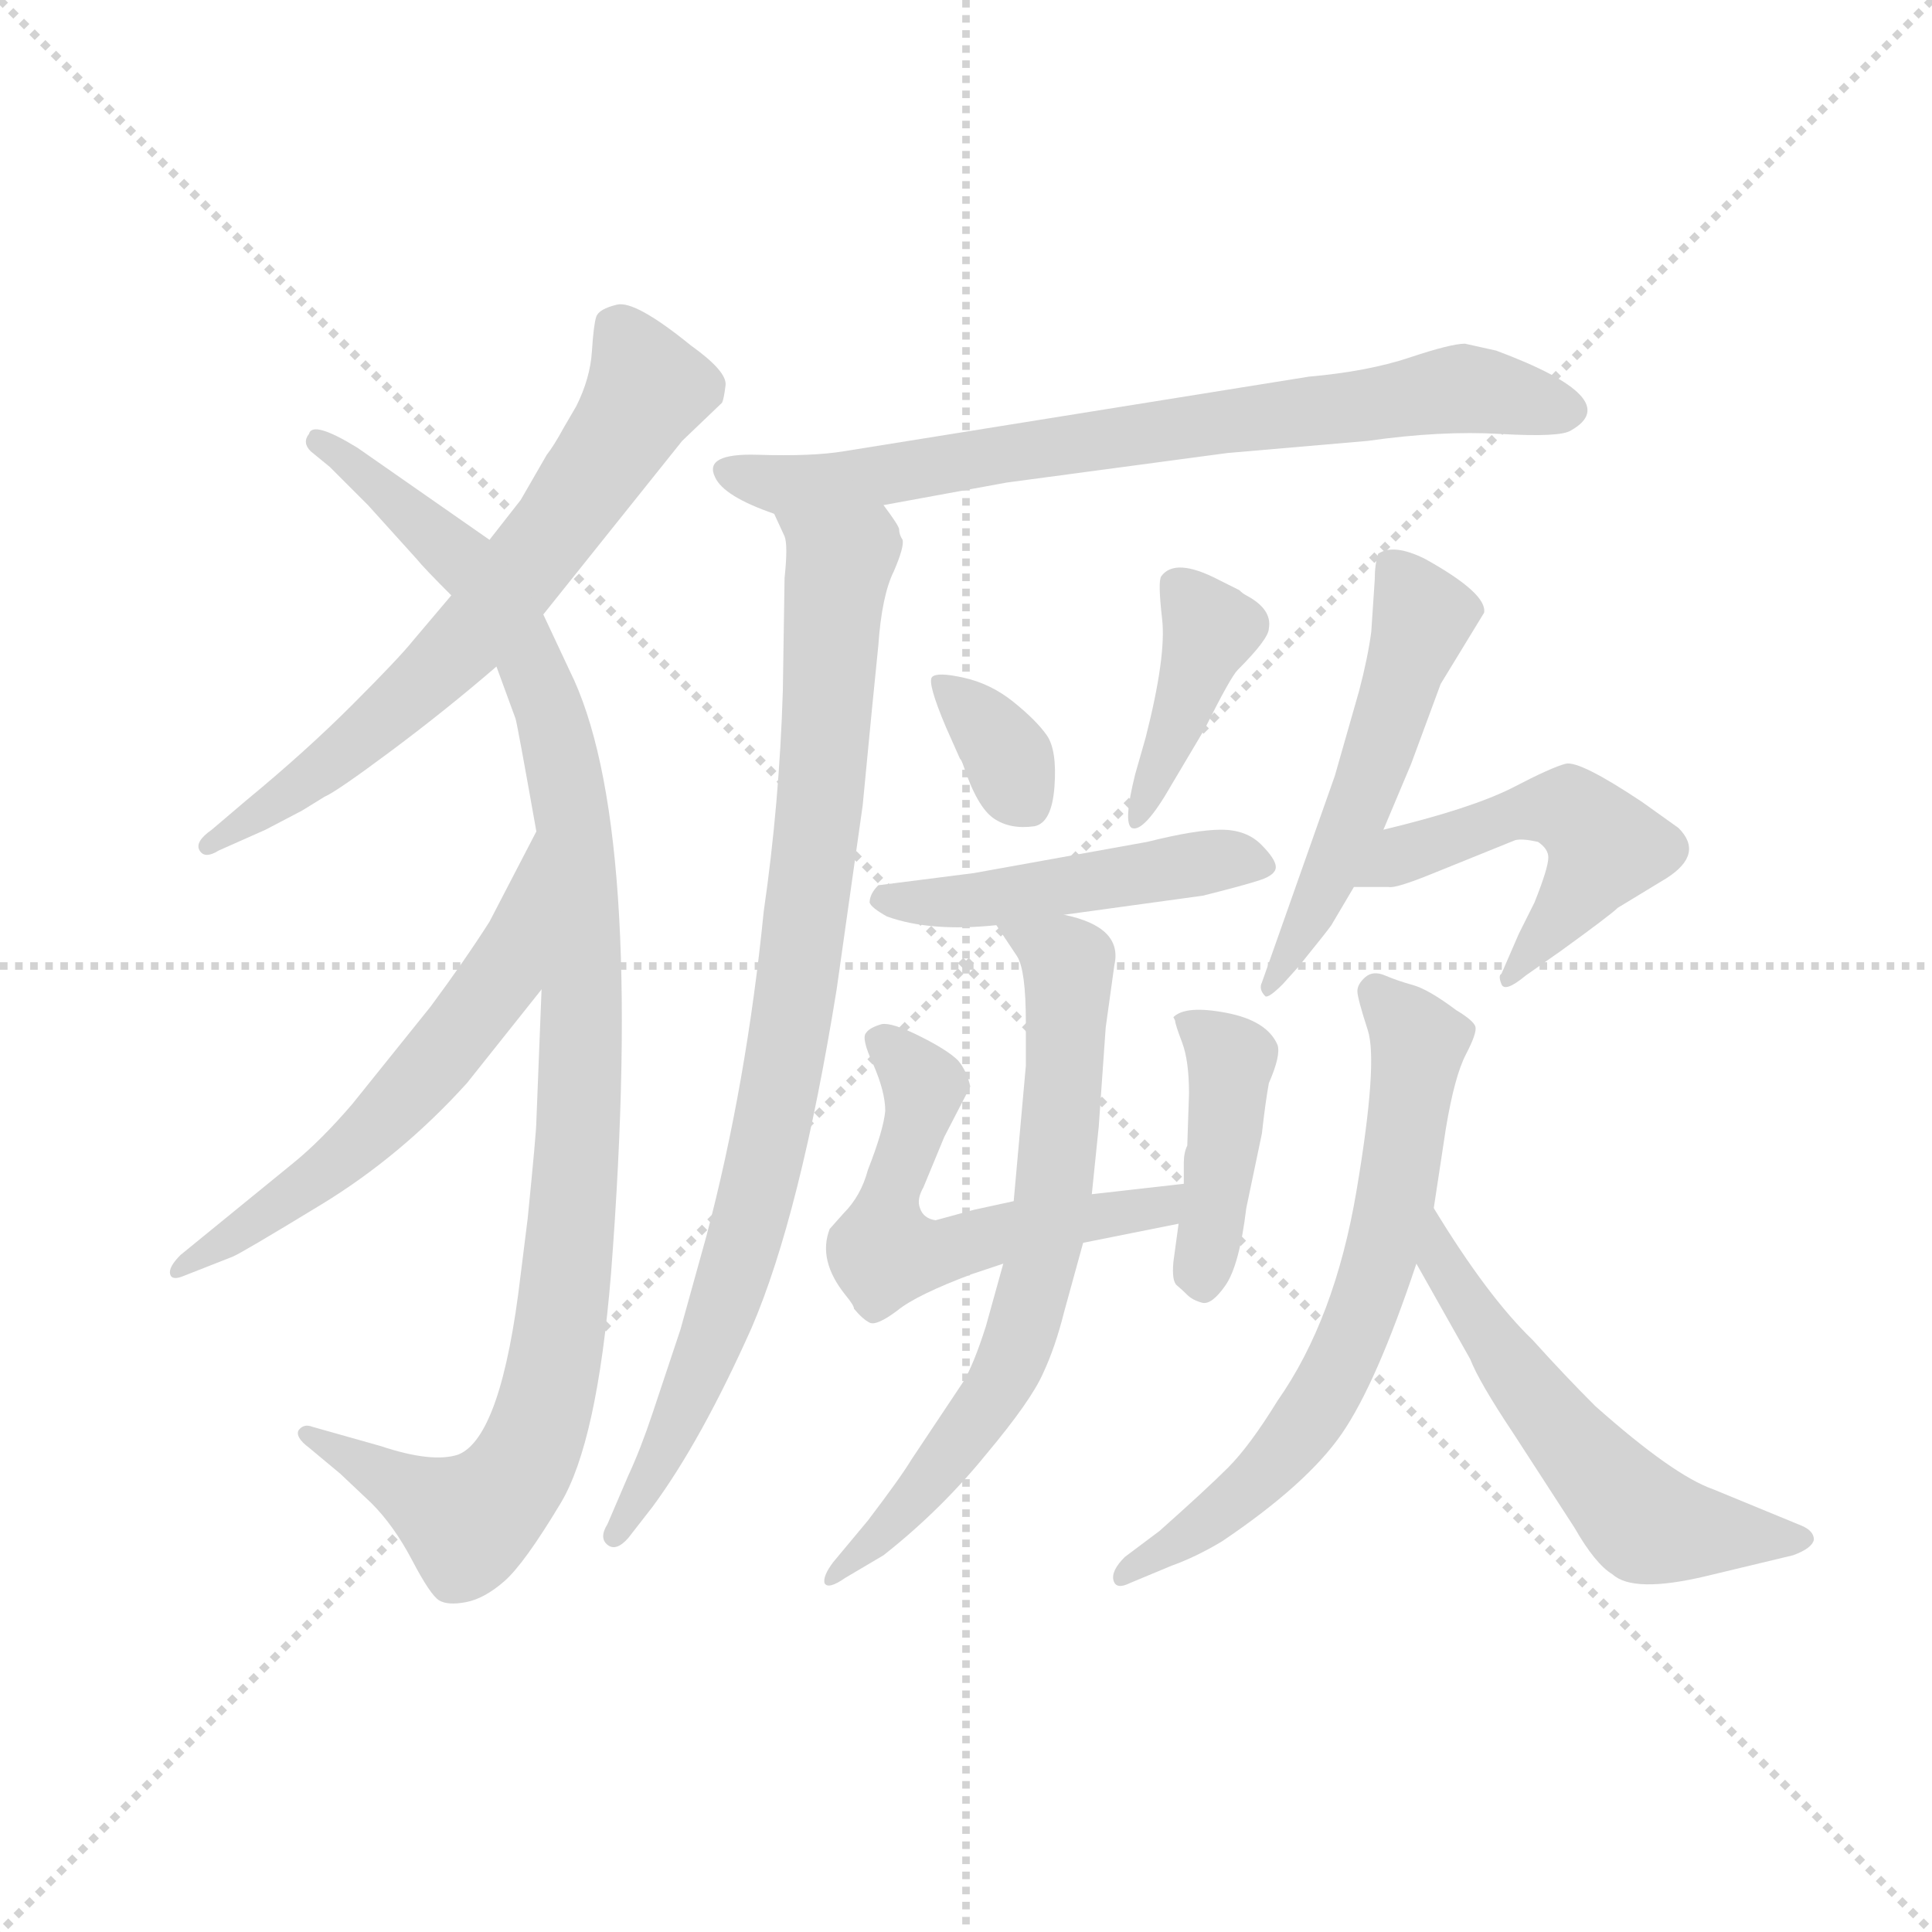 <svg version="1.1" viewBox="0 0 1024 1024" xmlns="http://www.w3.org/2000/svg">
  <g stroke="lightgray" stroke-dasharray="1,1" stroke-width="1" transform="scale(4, 4)">
    <line x1="0" y1="0" x2="256" y2="256"></line>
    <line x1="256" y1="0" x2="0" y2="256"></line>
    <line x1="128" y1="0" x2="128" y2="256"></line>
    <line x1="0" y1="128" x2="256" y2="128"></line>
  </g>
  <g transform="scale(0.92, -0.92) translate(60, -850)">
    <style type="text/css">
      
        @keyframes keyframes0 {
          from {
            stroke: blue;
            stroke-dashoffset: 663;
            stroke-width: 128;
          }
          68% {
            animation-timing-function: step-end;
            stroke: blue;
            stroke-dashoffset: 0;
            stroke-width: 128;
          }
          to {
            stroke: black;
            stroke-width: 1024;
          }
        }
        #make-me-a-hanzi-animation-0 {
          animation: keyframes0 0.79s both;
          animation-delay: 0s;
          animation-timing-function: linear;
        }
      
        @keyframes keyframes1 {
          from {
            stroke: blue;
            stroke-dashoffset: 1057;
            stroke-width: 128;
          }
          77% {
            animation-timing-function: step-end;
            stroke: blue;
            stroke-dashoffset: 0;
            stroke-width: 128;
          }
          to {
            stroke: black;
            stroke-width: 1024;
          }
        }
        #make-me-a-hanzi-animation-1 {
          animation: keyframes1 1.11s both;
          animation-delay: 0.79s;
          animation-timing-function: linear;
        }
      
        @keyframes keyframes2 {
          from {
            stroke: blue;
            stroke-dashoffset: 586;
            stroke-width: 128;
          }
          66% {
            animation-timing-function: step-end;
            stroke: blue;
            stroke-dashoffset: 0;
            stroke-width: 128;
          }
          to {
            stroke: black;
            stroke-width: 1024;
          }
        }
        #make-me-a-hanzi-animation-2 {
          animation: keyframes2 0.727s both;
          animation-delay: 1.9s;
          animation-timing-function: linear;
        }
      
        @keyframes keyframes3 {
          from {
            stroke: blue;
            stroke-dashoffset: 742;
            stroke-width: 128;
          }
          71% {
            animation-timing-function: step-end;
            stroke: blue;
            stroke-dashoffset: 0;
            stroke-width: 128;
          }
          to {
            stroke: black;
            stroke-width: 1024;
          }
        }
        #make-me-a-hanzi-animation-3 {
          animation: keyframes3 0.854s both;
          animation-delay: 2.627s;
          animation-timing-function: linear;
        }
      
        @keyframes keyframes4 {
          from {
            stroke: blue;
            stroke-dashoffset: 872;
            stroke-width: 128;
          }
          74% {
            animation-timing-function: step-end;
            stroke: blue;
            stroke-dashoffset: 0;
            stroke-width: 128;
          }
          to {
            stroke: black;
            stroke-width: 1024;
          }
        }
        #make-me-a-hanzi-animation-4 {
          animation: keyframes4 0.96s both;
          animation-delay: 3.48s;
          animation-timing-function: linear;
        }
      
        @keyframes keyframes5 {
          from {
            stroke: blue;
            stroke-dashoffset: 340;
            stroke-width: 128;
          }
          53% {
            animation-timing-function: step-end;
            stroke: blue;
            stroke-dashoffset: 0;
            stroke-width: 128;
          }
          to {
            stroke: black;
            stroke-width: 1024;
          }
        }
        #make-me-a-hanzi-animation-5 {
          animation: keyframes5 0.527s both;
          animation-delay: 4.44s;
          animation-timing-function: linear;
        }
      
        @keyframes keyframes6 {
          from {
            stroke: blue;
            stroke-dashoffset: 407;
            stroke-width: 128;
          }
          57% {
            animation-timing-function: step-end;
            stroke: blue;
            stroke-dashoffset: 0;
            stroke-width: 128;
          }
          to {
            stroke: black;
            stroke-width: 1024;
          }
        }
        #make-me-a-hanzi-animation-6 {
          animation: keyframes6 0.581s both;
          animation-delay: 4.967s;
          animation-timing-function: linear;
        }
      
        @keyframes keyframes7 {
          from {
            stroke: blue;
            stroke-dashoffset: 473;
            stroke-width: 128;
          }
          61% {
            animation-timing-function: step-end;
            stroke: blue;
            stroke-dashoffset: 0;
            stroke-width: 128;
          }
          to {
            stroke: black;
            stroke-width: 1024;
          }
        }
        #make-me-a-hanzi-animation-7 {
          animation: keyframes7 0.635s both;
          animation-delay: 5.548s;
          animation-timing-function: linear;
        }
      
        @keyframes keyframes8 {
          from {
            stroke: blue;
            stroke-dashoffset: 566;
            stroke-width: 128;
          }
          65% {
            animation-timing-function: step-end;
            stroke: blue;
            stroke-dashoffset: 0;
            stroke-width: 128;
          }
          to {
            stroke: black;
            stroke-width: 1024;
          }
        }
        #make-me-a-hanzi-animation-8 {
          animation: keyframes8 0.711s both;
          animation-delay: 6.183s;
          animation-timing-function: linear;
        }
      
        @keyframes keyframes9 {
          from {
            stroke: blue;
            stroke-dashoffset: 424;
            stroke-width: 128;
          }
          58% {
            animation-timing-function: step-end;
            stroke: blue;
            stroke-dashoffset: 0;
            stroke-width: 128;
          }
          to {
            stroke: black;
            stroke-width: 1024;
          }
        }
        #make-me-a-hanzi-animation-9 {
          animation: keyframes9 0.595s both;
          animation-delay: 6.894s;
          animation-timing-function: linear;
        }
      
        @keyframes keyframes10 {
          from {
            stroke: blue;
            stroke-dashoffset: 689;
            stroke-width: 128;
          }
          69% {
            animation-timing-function: step-end;
            stroke: blue;
            stroke-dashoffset: 0;
            stroke-width: 128;
          }
          to {
            stroke: black;
            stroke-width: 1024;
          }
        }
        #make-me-a-hanzi-animation-10 {
          animation: keyframes10 0.811s both;
          animation-delay: 7.489s;
          animation-timing-function: linear;
        }
      
        @keyframes keyframes11 {
          from {
            stroke: blue;
            stroke-dashoffset: 519;
            stroke-width: 128;
          }
          63% {
            animation-timing-function: step-end;
            stroke: blue;
            stroke-dashoffset: 0;
            stroke-width: 128;
          }
          to {
            stroke: black;
            stroke-width: 1024;
          }
        }
        #make-me-a-hanzi-animation-11 {
          animation: keyframes11 0.672s both;
          animation-delay: 8.299s;
          animation-timing-function: linear;
        }
      
        @keyframes keyframes12 {
          from {
            stroke: blue;
            stroke-dashoffset: 507;
            stroke-width: 128;
          }
          62% {
            animation-timing-function: step-end;
            stroke: blue;
            stroke-dashoffset: 0;
            stroke-width: 128;
          }
          to {
            stroke: black;
            stroke-width: 1024;
          }
        }
        #make-me-a-hanzi-animation-12 {
          animation: keyframes12 0.663s both;
          animation-delay: 8.972s;
          animation-timing-function: linear;
        }
      
        @keyframes keyframes13 {
          from {
            stroke: blue;
            stroke-dashoffset: 661;
            stroke-width: 128;
          }
          68% {
            animation-timing-function: step-end;
            stroke: blue;
            stroke-dashoffset: 0;
            stroke-width: 128;
          }
          to {
            stroke: black;
            stroke-width: 1024;
          }
        }
        #make-me-a-hanzi-animation-13 {
          animation: keyframes13 0.788s both;
          animation-delay: 9.634s;
          animation-timing-function: linear;
        }
      
        @keyframes keyframes14 {
          from {
            stroke: blue;
            stroke-dashoffset: 549;
            stroke-width: 128;
          }
          64% {
            animation-timing-function: step-end;
            stroke: blue;
            stroke-dashoffset: 0;
            stroke-width: 128;
          }
          to {
            stroke: black;
            stroke-width: 1024;
          }
        }
        #make-me-a-hanzi-animation-14 {
          animation: keyframes14 0.697s both;
          animation-delay: 10.422s;
          animation-timing-function: linear;
        }
      
    </style>
    
      <path d="M 253 496 L 333 596 L 356 618 Q 357 620 358 628 Q 359 636 338 651 Q 306 677 295.5 674.5 Q 285 672 283.5 667.5 Q 282 663 281 647.5 Q 280 632 272 616 L 265 604 Q 259 593 255 588 L 240 562 L 222 539 L 200 507 L 178 481 Q 170 471 143 444 Q 116 417 82 389 L 62 372 Q 52 365 55 360 Q 58 355 66 360 L 93 372 L 114 383 L 127 391 Q 134 394 165.5 417.5 Q 197 441 226 466 L 253 496 Z" fill="lightgray"></path>
    
      <path d="M 252 280 L 249 204 Q 249 198 244 148 L 240 116 Q 229 22 204 12 Q 189 7 159 17 L 120 28 Q 115 30 112 26 Q 110 22 118 16 L 136 1 L 154 -16 Q 167 -29 177.5 -49 Q 188 -69 193 -72 Q 198 -75 208.5 -73 Q 219 -71 230.5 -61 Q 242 -51 263 -16 Q 284 19 292 116 Q 312 376 268 464 L 253 496 L 222 539 L 146 592 Q 120 608 118 600 Q 114 595 119 590 L 130 581 L 152 559 L 180 528 Q 184 523 200 507 L 226 466 L 237 436 Q 238 433 249 371 L 252 280 Z" fill="lightgray"></path>
    
      <path d="M 249 371 L 222 319 Q 208 297 188 270 L 143 214 Q 125 193 109 180 L 44 127 Q 37 120 38 116 Q 39 112 46 115 L 74 126 Q 79 128 125 156 Q 171 184 209 226 L 252 280 C 271 303 263 398 249 371 Z" fill="lightgray"></path>
    
      <path d="M 449 559 L 520 572 L 647 589 L 728 596 Q 770 602 804.5 600 Q 839 598 845 602 Q 877 620 802 648 L 784 652 Q 776 652 752 644 Q 728 636 694 633 L 426 590 Q 408 587 376.5 588 Q 345 589 352 575 Q 357 564 386 554 L 449 559 Z" fill="lightgray"></path>
    
      <path d="M 386 554 L 392 541 Q 394 536 392 517 L 391 452 Q 389 387 380 325 Q 370 225 347 138 L 332 84 L 316 36 Q 309 15 302 0 L 290 -28 Q 285 -36 290 -40 Q 295 -44 302 -36 L 316 -18 Q 344 20 373 85 Q 401 150 422 280 L 437 386 Q 443 449 446 478 Q 448 507 455 521 Q 461 535 460 539 Q 458 542 458 545 Q 458 547 449 559 C 435 585 375 582 386 554 Z" fill="lightgray"></path>
    
      <path d="M 485 431 L 493 413 Q 494 412 495 409 Q 503 385 512.5 378.5 Q 522 372 536 374 Q 546 376 547.5 397 Q 549 418 543 426.5 Q 537 435 524 445.5 Q 511 456 495.5 459.5 Q 480 463 477 460 Q 474 457 485 431 Z" fill="lightgray"></path>
    
      <path d="M 658 507 Q 656 508 654 510 L 642 516 Q 617 529 609 518 Q 607 515 609.5 493.5 Q 612 472 600 425 L 594 404 Q 587 376 592 373 Q 599 370 615 398 L 634 430 Q 649 460 653 464 Q 671 482 671 488 Q 673 499 658 507 Z" fill="lightgray"></path>
    
      <path d="M 553 323 L 633 334 Q 657 340 666 343 Q 675 346 675 350.5 Q 675 355 666.5 363.5 Q 658 372 643.5 372 Q 629 372 601 365 L 501 347 L 446 340 Q 441 335 441 330 Q 442 327 451 322 Q 476 313 514 317 L 553 323 Z" fill="lightgray"></path>
    
      <path d="M 524 158 L 501 153 L 479 147 Q 472 148 470 154 Q 468 159 472 166 L 484 195 L 499 224 Q 497 233 492 239 Q 486 245 470 253 Q 454 261 448 260 Q 441 258 439 255 Q 436 252 443 237 Q 450 221 450 210 Q 449 199 440 176 Q 436 161 426 151 L 418 142 Q 411 124 427 104 Q 432 98 432 96 Q 437 90 441 88 Q 445 86 457 95 Q 468 104 500 116 L 518 122 L 564 134 L 619 145 C 648 151 652 171 622 168 L 569 162 L 524 158 Z" fill="lightgray"></path>
    
      <path d="M 619 145 L 616 123 Q 615 112 618 109.5 Q 621 107 624 104 Q 627 101 632.5 99.5 Q 638 98 646 109.5 Q 654 121 658 154 L 667 197 Q 669 215 671 226 Q 678 242 676 248 Q 670 262 646.5 266.5 Q 623 271 616 264 L 617 262 Q 617 260 621 249.5 Q 625 239 625 220 L 624 190 Q 622 186 622 180 L 622 168 L 619 145 Z" fill="lightgray"></path>
    
      <path d="M 514 317 L 526 299 Q 531 291 531 261 L 531 236 L 524 158 L 518 122 L 508 86 Q 501 64 495 54 L 465 9 Q 459 -1 440 -26 L 420 -50 Q 414 -58 415 -62 Q 417 -66 427 -59 L 449 -46 Q 482 -20 508 12 Q 534 43 541 59 Q 548 74 553 94 L 564 134 L 569 162 L 573 201 L 577 258 L 582 294 Q 587 316 553 323 C 524 331 500 339 514 317 Z" fill="lightgray"></path>
    
      <path d="M 730 486 Q 728 471 723 452 L 709 403 L 667 284 Q 665 280 669 276 Q 671 275 679 283 L 688 293 Q 705 314 707 317 L 720 339 L 737 372 L 753 410 L 770 456 L 795 497 Q 797 508 761 528 Q 743 537 734 531 Q 732 525 732 516 L 730 486 Z" fill="lightgray"></path>
    
      <path d="M 720 339 L 740 339 Q 744 338 766 347 L 813 366 Q 817 367 826 365 Q 832 361 832 356 Q 832 350 824 330 L 815 312 L 805 289 Q 803 288 805 283 Q 807 278 819 288 L 839 302 Q 868 323 872 327 L 900 344 Q 922 358 907 373 L 886 388 Q 850 412 842 410 Q 834 408 811 396 Q 787 384 737 372 C 708 365 690 339 720 339 Z" fill="lightgray"></path>
    
      <path d="M 766 154 L 773 200 Q 778 230 784.5 242.5 Q 791 255 790 258.5 Q 789 262 779 268 Q 763 280 754 282.5 Q 745 285 738 288 Q 731 291 726.5 287 Q 722 283 722 279 Q 722 275 728 256.5 Q 734 238 721.5 164 Q 709 90 676 43 Q 660 17 647.5 4.5 Q 635 -8 608 -32 L 588 -47 Q 580 -55 581.5 -60.5 Q 583 -66 591 -62 L 615 -52 Q 629 -47 644 -38 Q 693 -5 713 24 Q 733 53 756 122 L 766 154 Z" fill="lightgray"></path>
    
      <path d="M 756 122 L 787 67 Q 792 54 812 24 L 847 -30 Q 859 -51 869 -57 Q 881 -68 923 -58 L 973 -46 Q 984 -42 985 -37 Q 985 -32 978 -29 L 927 -8 Q 904 0 859 40 Q 841 58 823 78 Q 797 103 766 154 C 750 180 741 148 756 122 Z" fill="lightgray"></path>
    
    
      <clipPath id="make-me-a-hanzi-clip-0">
        <path d="M 253 496 L 333 596 L 356 618 Q 357 620 358 628 Q 359 636 338 651 Q 306 677 295.5 674.5 Q 285 672 283.5 667.5 Q 282 663 281 647.5 Q 280 632 272 616 L 265 604 Q 259 593 255 588 L 240 562 L 222 539 L 200 507 L 178 481 Q 170 471 143 444 Q 116 417 82 389 L 62 372 Q 52 365 55 360 Q 58 355 66 360 L 93 372 L 114 383 L 127 391 Q 134 394 165.5 417.5 Q 197 441 226 466 L 253 496 Z"></path>
      </clipPath>
      <path clip-path="url(#make-me-a-hanzi-clip-0)" d="M 295 662 L 313 626 L 238 517 L 148 423 L 61 365" fill="none" id="make-me-a-hanzi-animation-0" stroke-dasharray="535 1070" stroke-linecap="round"></path>
    
      <clipPath id="make-me-a-hanzi-clip-1">
        <path d="M 252 280 L 249 204 Q 249 198 244 148 L 240 116 Q 229 22 204 12 Q 189 7 159 17 L 120 28 Q 115 30 112 26 Q 110 22 118 16 L 136 1 L 154 -16 Q 167 -29 177.5 -49 Q 188 -69 193 -72 Q 198 -75 208.5 -73 Q 219 -71 230.5 -61 Q 242 -51 263 -16 Q 284 19 292 116 Q 312 376 268 464 L 253 496 L 222 539 L 146 592 Q 120 608 118 600 Q 114 595 119 590 L 130 581 L 152 559 L 180 528 Q 184 523 200 507 L 226 466 L 237 436 Q 238 433 249 371 L 252 280 Z"></path>
      </clipPath>
      <path clip-path="url(#make-me-a-hanzi-clip-1)" d="M 123 595 L 134 593 L 141 581 L 211 523 L 256 444 L 272 354 L 275 216 L 264 89 L 250 28 L 232 -8 L 209 -27 L 117 22" fill="none" id="make-me-a-hanzi-animation-1" stroke-dasharray="929 1858" stroke-linecap="round"></path>
    
      <clipPath id="make-me-a-hanzi-clip-2">
        <path d="M 249 371 L 222 319 Q 208 297 188 270 L 143 214 Q 125 193 109 180 L 44 127 Q 37 120 38 116 Q 39 112 46 115 L 74 126 Q 79 128 125 156 Q 171 184 209 226 L 252 280 C 271 303 263 398 249 371 Z"></path>
      </clipPath>
      <path clip-path="url(#make-me-a-hanzi-clip-2)" d="M 248 363 L 229 288 L 197 245 L 158 201 L 109 159 L 43 121" fill="none" id="make-me-a-hanzi-animation-2" stroke-dasharray="458 916" stroke-linecap="round"></path>
    
      <clipPath id="make-me-a-hanzi-clip-3">
        <path d="M 449 559 L 520 572 L 647 589 L 728 596 Q 770 602 804.5 600 Q 839 598 845 602 Q 877 620 802 648 L 784 652 Q 776 652 752 644 Q 728 636 694 633 L 426 590 Q 408 587 376.5 588 Q 345 589 352 575 Q 357 564 386 554 L 449 559 Z"></path>
      </clipPath>
      <path clip-path="url(#make-me-a-hanzi-clip-3)" d="M 363 578 L 408 571 L 778 626 L 810 624 L 843 613" fill="none" id="make-me-a-hanzi-animation-3" stroke-dasharray="614 1228" stroke-linecap="round"></path>
    
      <clipPath id="make-me-a-hanzi-clip-4">
        <path d="M 386 554 L 392 541 Q 394 536 392 517 L 391 452 Q 389 387 380 325 Q 370 225 347 138 L 332 84 L 316 36 Q 309 15 302 0 L 290 -28 Q 285 -36 290 -40 Q 295 -44 302 -36 L 316 -18 Q 344 20 373 85 Q 401 150 422 280 L 437 386 Q 443 449 446 478 Q 448 507 455 521 Q 461 535 460 539 Q 458 542 458 545 Q 458 547 449 559 C 435 585 375 582 386 554 Z"></path>
      </clipPath>
      <path clip-path="url(#make-me-a-hanzi-clip-4)" d="M 394 550 L 422 523 L 414 398 L 392 237 L 368 131 L 347 69 L 295 -34" fill="none" id="make-me-a-hanzi-animation-4" stroke-dasharray="744 1488" stroke-linecap="round"></path>
    
      <clipPath id="make-me-a-hanzi-clip-5">
        <path d="M 485 431 L 493 413 Q 494 412 495 409 Q 503 385 512.5 378.5 Q 522 372 536 374 Q 546 376 547.5 397 Q 549 418 543 426.5 Q 537 435 524 445.5 Q 511 456 495.5 459.5 Q 480 463 477 460 Q 474 457 485 431 Z"></path>
      </clipPath>
      <path clip-path="url(#make-me-a-hanzi-clip-5)" d="M 481 456 L 507 433 L 530 389" fill="none" id="make-me-a-hanzi-animation-5" stroke-dasharray="212 424" stroke-linecap="round"></path>
    
      <clipPath id="make-me-a-hanzi-clip-6">
        <path d="M 658 507 Q 656 508 654 510 L 642 516 Q 617 529 609 518 Q 607 515 609.5 493.5 Q 612 472 600 425 L 594 404 Q 587 376 592 373 Q 599 370 615 398 L 634 430 Q 649 460 653 464 Q 671 482 671 488 Q 673 499 658 507 Z"></path>
      </clipPath>
      <path clip-path="url(#make-me-a-hanzi-clip-6)" d="M 617 513 L 638 487 L 594 378" fill="none" id="make-me-a-hanzi-animation-6" stroke-dasharray="279 558" stroke-linecap="round"></path>
    
      <clipPath id="make-me-a-hanzi-clip-7">
        <path d="M 553 323 L 633 334 Q 657 340 666 343 Q 675 346 675 350.5 Q 675 355 666.5 363.5 Q 658 372 643.5 372 Q 629 372 601 365 L 501 347 L 446 340 Q 441 335 441 330 Q 442 327 451 322 Q 476 313 514 317 L 553 323 Z"></path>
      </clipPath>
      <path clip-path="url(#make-me-a-hanzi-clip-7)" d="M 450 332 L 504 330 L 628 353 L 665 353" fill="none" id="make-me-a-hanzi-animation-7" stroke-dasharray="345 690" stroke-linecap="round"></path>
    
      <clipPath id="make-me-a-hanzi-clip-8">
        <path d="M 524 158 L 501 153 L 479 147 Q 472 148 470 154 Q 468 159 472 166 L 484 195 L 499 224 Q 497 233 492 239 Q 486 245 470 253 Q 454 261 448 260 Q 441 258 439 255 Q 436 252 443 237 Q 450 221 450 210 Q 449 199 440 176 Q 436 161 426 151 L 418 142 Q 411 124 427 104 Q 432 98 432 96 Q 437 90 441 88 Q 445 86 457 95 Q 468 104 500 116 L 518 122 L 564 134 L 619 145 C 648 151 652 171 622 168 L 569 162 L 524 158 Z"></path>
      </clipPath>
      <path clip-path="url(#make-me-a-hanzi-clip-8)" d="M 446 252 L 472 224 L 453 163 L 449 129 L 486 129 L 533 143 L 608 154 L 616 163" fill="none" id="make-me-a-hanzi-animation-8" stroke-dasharray="438 876" stroke-linecap="round"></path>
    
      <clipPath id="make-me-a-hanzi-clip-9">
        <path d="M 619 145 L 616 123 Q 615 112 618 109.5 Q 621 107 624 104 Q 627 101 632.5 99.5 Q 638 98 646 109.5 Q 654 121 658 154 L 667 197 Q 669 215 671 226 Q 678 242 676 248 Q 670 262 646.5 266.5 Q 623 271 616 264 L 617 262 Q 617 260 621 249.5 Q 625 239 625 220 L 624 190 Q 622 186 622 180 L 622 168 L 619 145 Z"></path>
      </clipPath>
      <path clip-path="url(#make-me-a-hanzi-clip-9)" d="M 622 266 L 649 239 L 633 110" fill="none" id="make-me-a-hanzi-animation-9" stroke-dasharray="296 592" stroke-linecap="round"></path>
    
      <clipPath id="make-me-a-hanzi-clip-10">
        <path d="M 514 317 L 526 299 Q 531 291 531 261 L 531 236 L 524 158 L 518 122 L 508 86 Q 501 64 495 54 L 465 9 Q 459 -1 440 -26 L 420 -50 Q 414 -58 415 -62 Q 417 -66 427 -59 L 449 -46 Q 482 -20 508 12 Q 534 43 541 59 Q 548 74 553 94 L 564 134 L 569 162 L 573 201 L 577 258 L 582 294 Q 587 316 553 323 C 524 331 500 339 514 317 Z"></path>
      </clipPath>
      <path clip-path="url(#make-me-a-hanzi-clip-10)" d="M 521 315 L 555 295 L 547 159 L 532 93 L 511 43 L 448 -34 L 420 -57" fill="none" id="make-me-a-hanzi-animation-10" stroke-dasharray="561 1122" stroke-linecap="round"></path>
    
      <clipPath id="make-me-a-hanzi-clip-11">
        <path d="M 730 486 Q 728 471 723 452 L 709 403 L 667 284 Q 665 280 669 276 Q 671 275 679 283 L 688 293 Q 705 314 707 317 L 720 339 L 737 372 L 753 410 L 770 456 L 795 497 Q 797 508 761 528 Q 743 537 734 531 Q 732 525 732 516 L 730 486 Z"></path>
      </clipPath>
      <path clip-path="url(#make-me-a-hanzi-clip-11)" d="M 742 522 L 758 501 L 757 485 L 723 385 L 673 281" fill="none" id="make-me-a-hanzi-animation-11" stroke-dasharray="391 782" stroke-linecap="round"></path>
    
      <clipPath id="make-me-a-hanzi-clip-12">
        <path d="M 720 339 L 740 339 Q 744 338 766 347 L 813 366 Q 817 367 826 365 Q 832 361 832 356 Q 832 350 824 330 L 815 312 L 805 289 Q 803 288 805 283 Q 807 278 819 288 L 839 302 Q 868 323 872 327 L 900 344 Q 922 358 907 373 L 886 388 Q 850 412 842 410 Q 834 408 811 396 Q 787 384 737 372 C 708 365 690 339 720 339 Z"></path>
      </clipPath>
      <path clip-path="url(#make-me-a-hanzi-clip-12)" d="M 725 343 L 811 381 L 844 383 L 865 362 L 812 293 L 812 286" fill="none" id="make-me-a-hanzi-animation-12" stroke-dasharray="379 758" stroke-linecap="round"></path>
    
      <clipPath id="make-me-a-hanzi-clip-13">
        <path d="M 766 154 L 773 200 Q 778 230 784.5 242.5 Q 791 255 790 258.5 Q 789 262 779 268 Q 763 280 754 282.5 Q 745 285 738 288 Q 731 291 726.5 287 Q 722 283 722 279 Q 722 275 728 256.5 Q 734 238 721.5 164 Q 709 90 676 43 Q 660 17 647.5 4.5 Q 635 -8 608 -32 L 588 -47 Q 580 -55 581.5 -60.5 Q 583 -66 591 -62 L 615 -52 Q 629 -47 644 -38 Q 693 -5 713 24 Q 733 53 756 122 L 766 154 Z"></path>
      </clipPath>
      <path clip-path="url(#make-me-a-hanzi-clip-13)" d="M 733 278 L 757 250 L 745 165 L 716 71 L 669 1 L 606 -47 L 587 -55" fill="none" id="make-me-a-hanzi-animation-13" stroke-dasharray="533 1066" stroke-linecap="round"></path>
    
      <clipPath id="make-me-a-hanzi-clip-14">
        <path d="M 756 122 L 787 67 Q 792 54 812 24 L 847 -30 Q 859 -51 869 -57 Q 881 -68 923 -58 L 973 -46 Q 984 -42 985 -37 Q 985 -32 978 -29 L 927 -8 Q 904 0 859 40 Q 841 58 823 78 Q 797 103 766 154 C 750 180 741 148 756 122 Z"></path>
      </clipPath>
      <path clip-path="url(#make-me-a-hanzi-clip-14)" d="M 768 136 L 771 121 L 816 54 L 878 -19 L 898 -30 L 976 -38" fill="none" id="make-me-a-hanzi-animation-14" stroke-dasharray="421 842" stroke-linecap="round"></path>
    
  </g>
</svg>